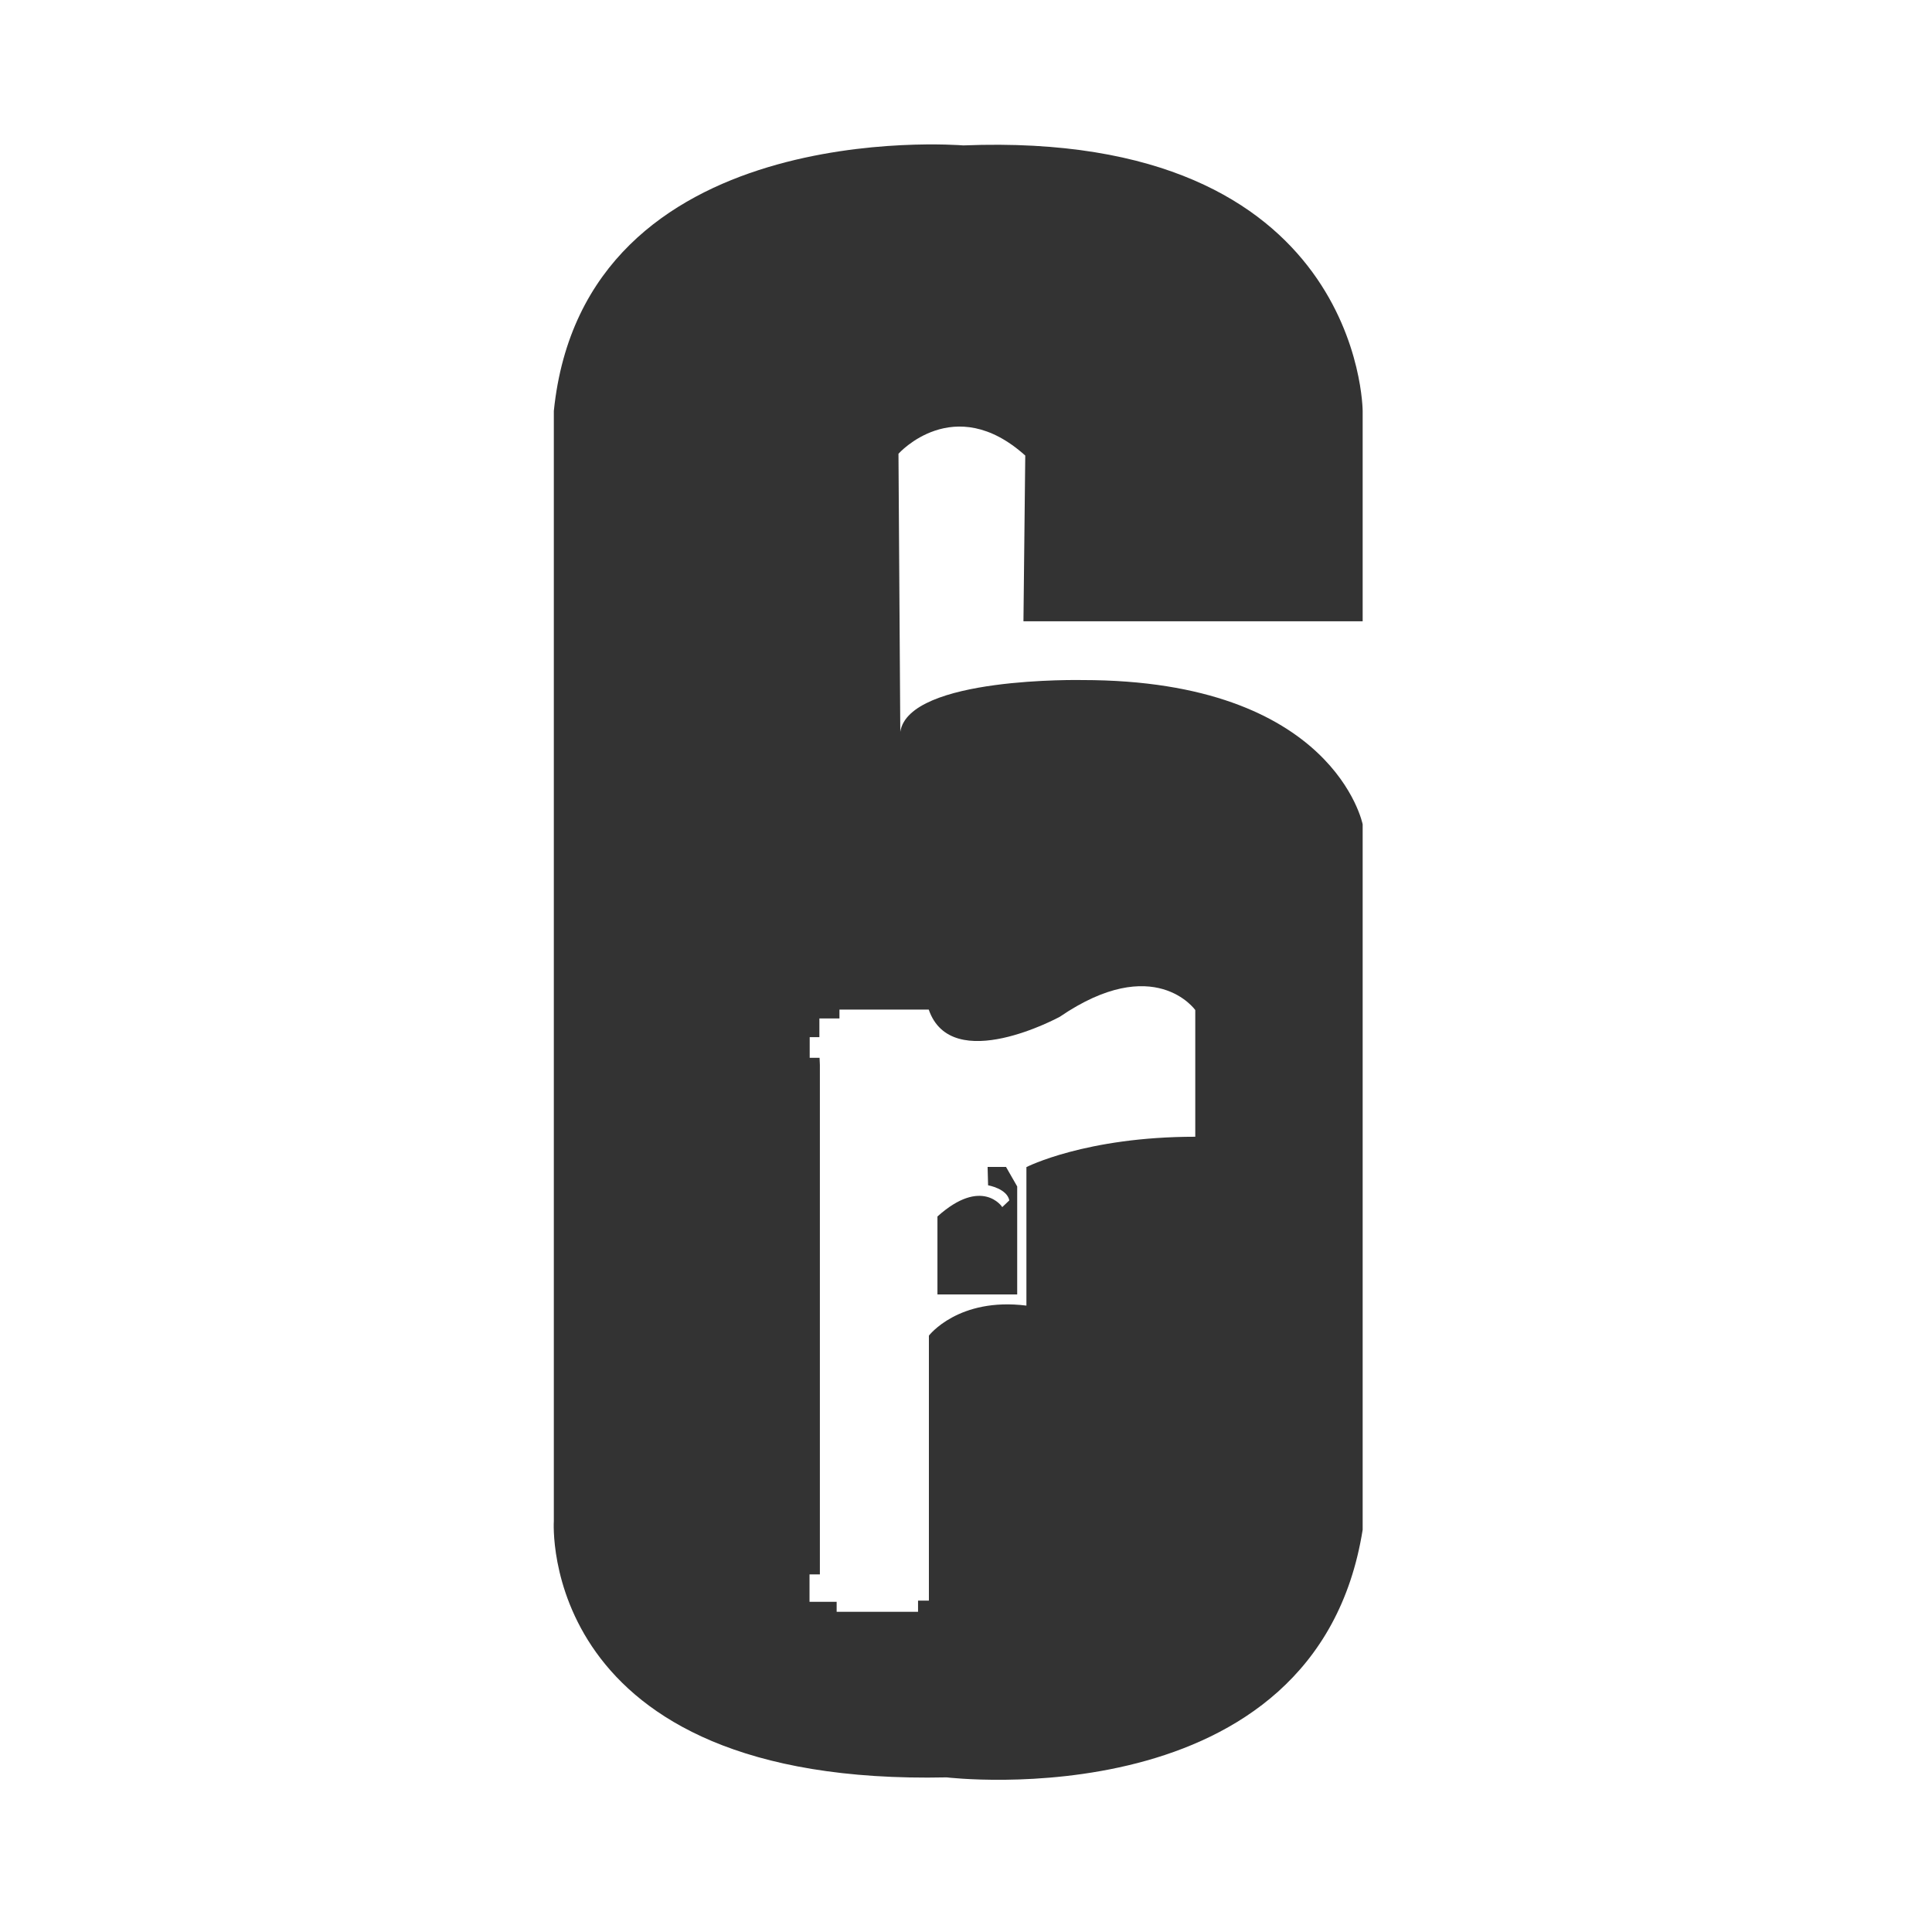 <svg width="122" height="122" viewBox="0 0 122 122" fill="none" xmlns="http://www.w3.org/2000/svg">
<path fill-rule="evenodd" clip-rule="evenodd" d="M34.973 96.041V25.949C36.881 7.287 60.5 9.157 60.824 9.182C60.826 9.182 60.828 9.182 60.828 9.182C85.996 8.177 86.048 25.949 86.048 25.949V39.233H64.628L64.742 28.767C60.236 24.716 56.736 28.653 56.736 28.653L56.851 46.207C57.411 42.715 68.345 42.943 68.345 42.943C84.242 42.943 86.048 52.052 86.048 52.052V96.6C83.11 115.045 59.779 112.236 59.779 112.236C33.841 112.807 34.973 96.041 34.973 96.041ZM51.773 99.419V67.243L51.753 66.798H51.13V65.492H51.742V64.311H53.009V63.751H58.647C60.09 67.938 66.922 64.207 66.922 64.207C72.903 60.124 75.478 63.782 75.478 63.782V71.782C68.552 71.782 64.815 73.699 64.815 73.699V82.445C60.516 81.906 58.657 84.341 58.657 84.341V101.076H57.972V101.781H52.832V101.149H51.119V99.419H51.773Z" fill="#333333"/>
<path d="M59.197 76.817V81.739H64.233V74.921L63.527 73.688H62.364L62.395 74.848C62.395 74.848 63.59 75.055 63.735 75.801L63.288 76.226C63.299 76.216 62.011 74.288 59.197 76.817Z" fill="#333333"/>
</svg>
